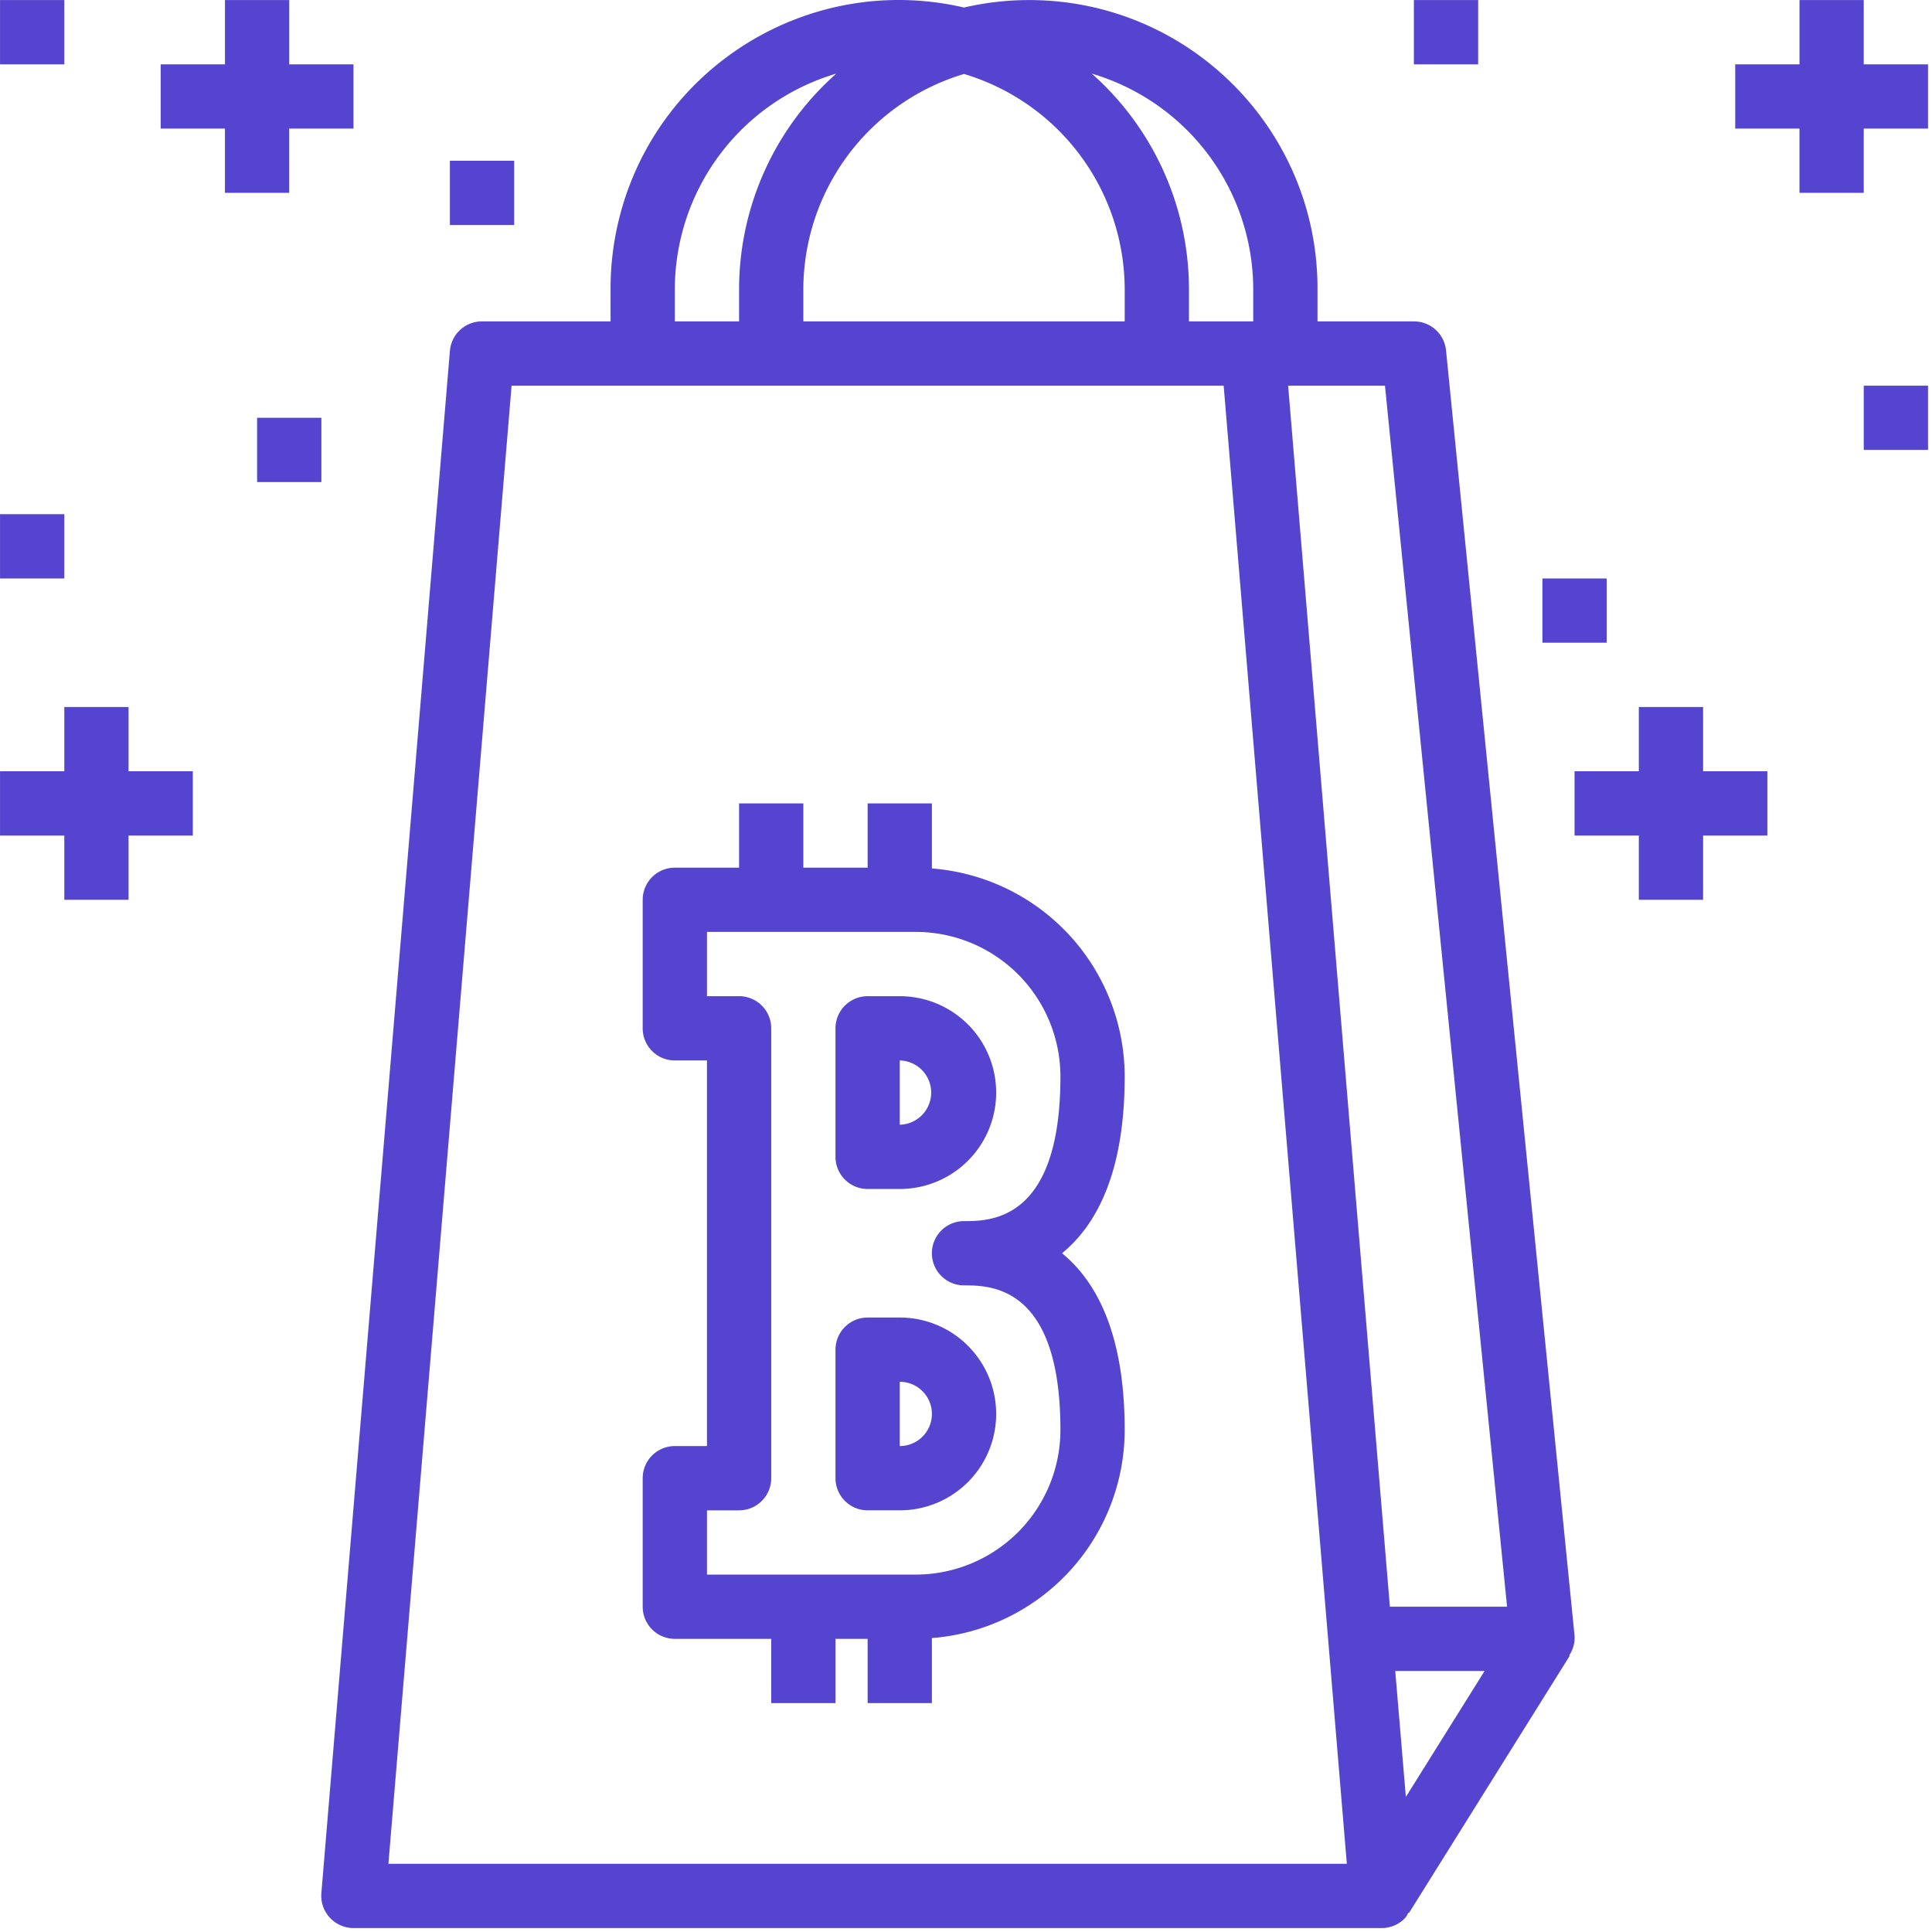<svg width="120" height="120" xmlns="http://www.w3.org/2000/svg"><g fill="#5544D0" fill-rule="nonzero"><path d="M97.798 101.592L89.815 21.76a1.996 1.996 0 0 0-1.996-1.797h-5.987v-1.995C81.862 8.076 73.867.034 63.977.004c-1.38-.004-2.756.151-4.1.463-9.635-2.234-19.257 3.765-21.491 13.4a17.908 17.908 0 0 0-.463 4.1v1.995H29.94a1.996 1.996 0 0 0-1.996 1.83l-7.984 95.801a1.996 1.996 0 0 0 .527 1.517c.378.41.91.645 1.47.645h63.866c.559 0 1.091-.234 1.47-.645.072-.099.135-.204.187-.315l.036.021 9.979-15.966-.036-.022c.248-.363.367-.798.34-1.236zM77.84 17.967v1.995h-3.992v-1.995a17.9 17.9 0 0 0-6.037-13.395A13.989 13.989 0 0 1 77.84 17.967zM59.877 4.594a13.99 13.99 0 0 1 9.98 13.373v1.995H49.897v-1.995a13.99 13.99 0 0 1 9.98-13.373zM41.915 17.967A13.989 13.989 0 0 1 51.944 4.572a17.9 17.9 0 0 0-6.038 13.395v1.995h-3.991v-1.995zm-17.79 97.796l7.65-91.809h44.229l7.65 91.809H24.126zm63.195-4.152l-.659-7.823h5.549l-4.89 7.823zm-.992-11.815l-6.32-75.842h6.015l7.584 75.842h-7.279zM17.965 3.996V.004h-3.992v3.992H9.98v3.991h3.992v3.992h3.992V7.987h3.991V3.996zM7.985 47.904v-3.991H3.994v3.991H.002v3.992h3.992v3.992h3.991v-3.992h3.992v-3.992zM115.76 3.996V.004h-3.99v3.992h-3.993v3.991h3.992v3.992h3.992V7.987h3.992V3.996zM105.782 47.904v-3.991h-3.992v3.991h-3.992v3.992h3.992v3.992h3.992v-3.992h3.991v-3.992zM.002 31.937h3.992v3.992H.002zM.002.004h3.992v3.992H.002zM27.944 9.983h3.992v3.992h-3.992zM15.969 25.95h3.992v3.992h-3.992zM87.819.004h3.992v3.992h-3.992zM115.761 23.954h3.992v3.992h-3.992zM95.802 35.929h3.992v3.992h-3.992z"/><path d="M55.886 61.875H53.89a1.996 1.996 0 0 0-1.996 1.996v7.983c0 1.103.894 1.996 1.996 1.996h1.996a5.987 5.987 0 1 0 0-11.975zm0 7.983v-3.991a1.996 1.996 0 0 1 0 3.991zM55.886 81.834H53.89a1.996 1.996 0 0 0-1.996 1.995v7.984c0 1.102.894 1.996 1.996 1.996h1.996a5.987 5.987 0 1 0 0-11.975zm0 7.983v-3.992a1.996 1.996 0 0 1 0 3.992z"/><path d="M65.965 77.842c2.173-1.78 3.891-5.06 3.891-10.977a12.973 12.973 0 0 0-11.975-12.923V49.9H53.89v3.992h-3.992V49.9h-3.992v3.992h-3.991a1.996 1.996 0 0 0-1.996 1.996v7.983c0 1.102.893 1.996 1.996 1.996h1.996v23.95h-1.996a1.996 1.996 0 0 0-1.996 1.996v7.983c0 1.102.893 1.996 1.996 1.996h5.987v3.992h3.992v-3.992h1.996v3.992h3.991v-4.042a12.973 12.973 0 0 0 11.975-12.923c0-5.918-1.718-9.197-3.891-10.977zm-6.088 1.996c1.637 0 5.988 0 5.988 8.981a8.991 8.991 0 0 1-8.982 8.981H43.911V93.81h1.995a1.996 1.996 0 0 0 1.996-1.996V63.87a1.996 1.996 0 0 0-1.996-1.996h-1.995v-3.992h12.972a8.991 8.991 0 0 1 8.982 8.982c0 8.981-4.351 8.981-5.988 8.981a1.996 1.996 0 0 0 0 3.992z"/></g></svg>